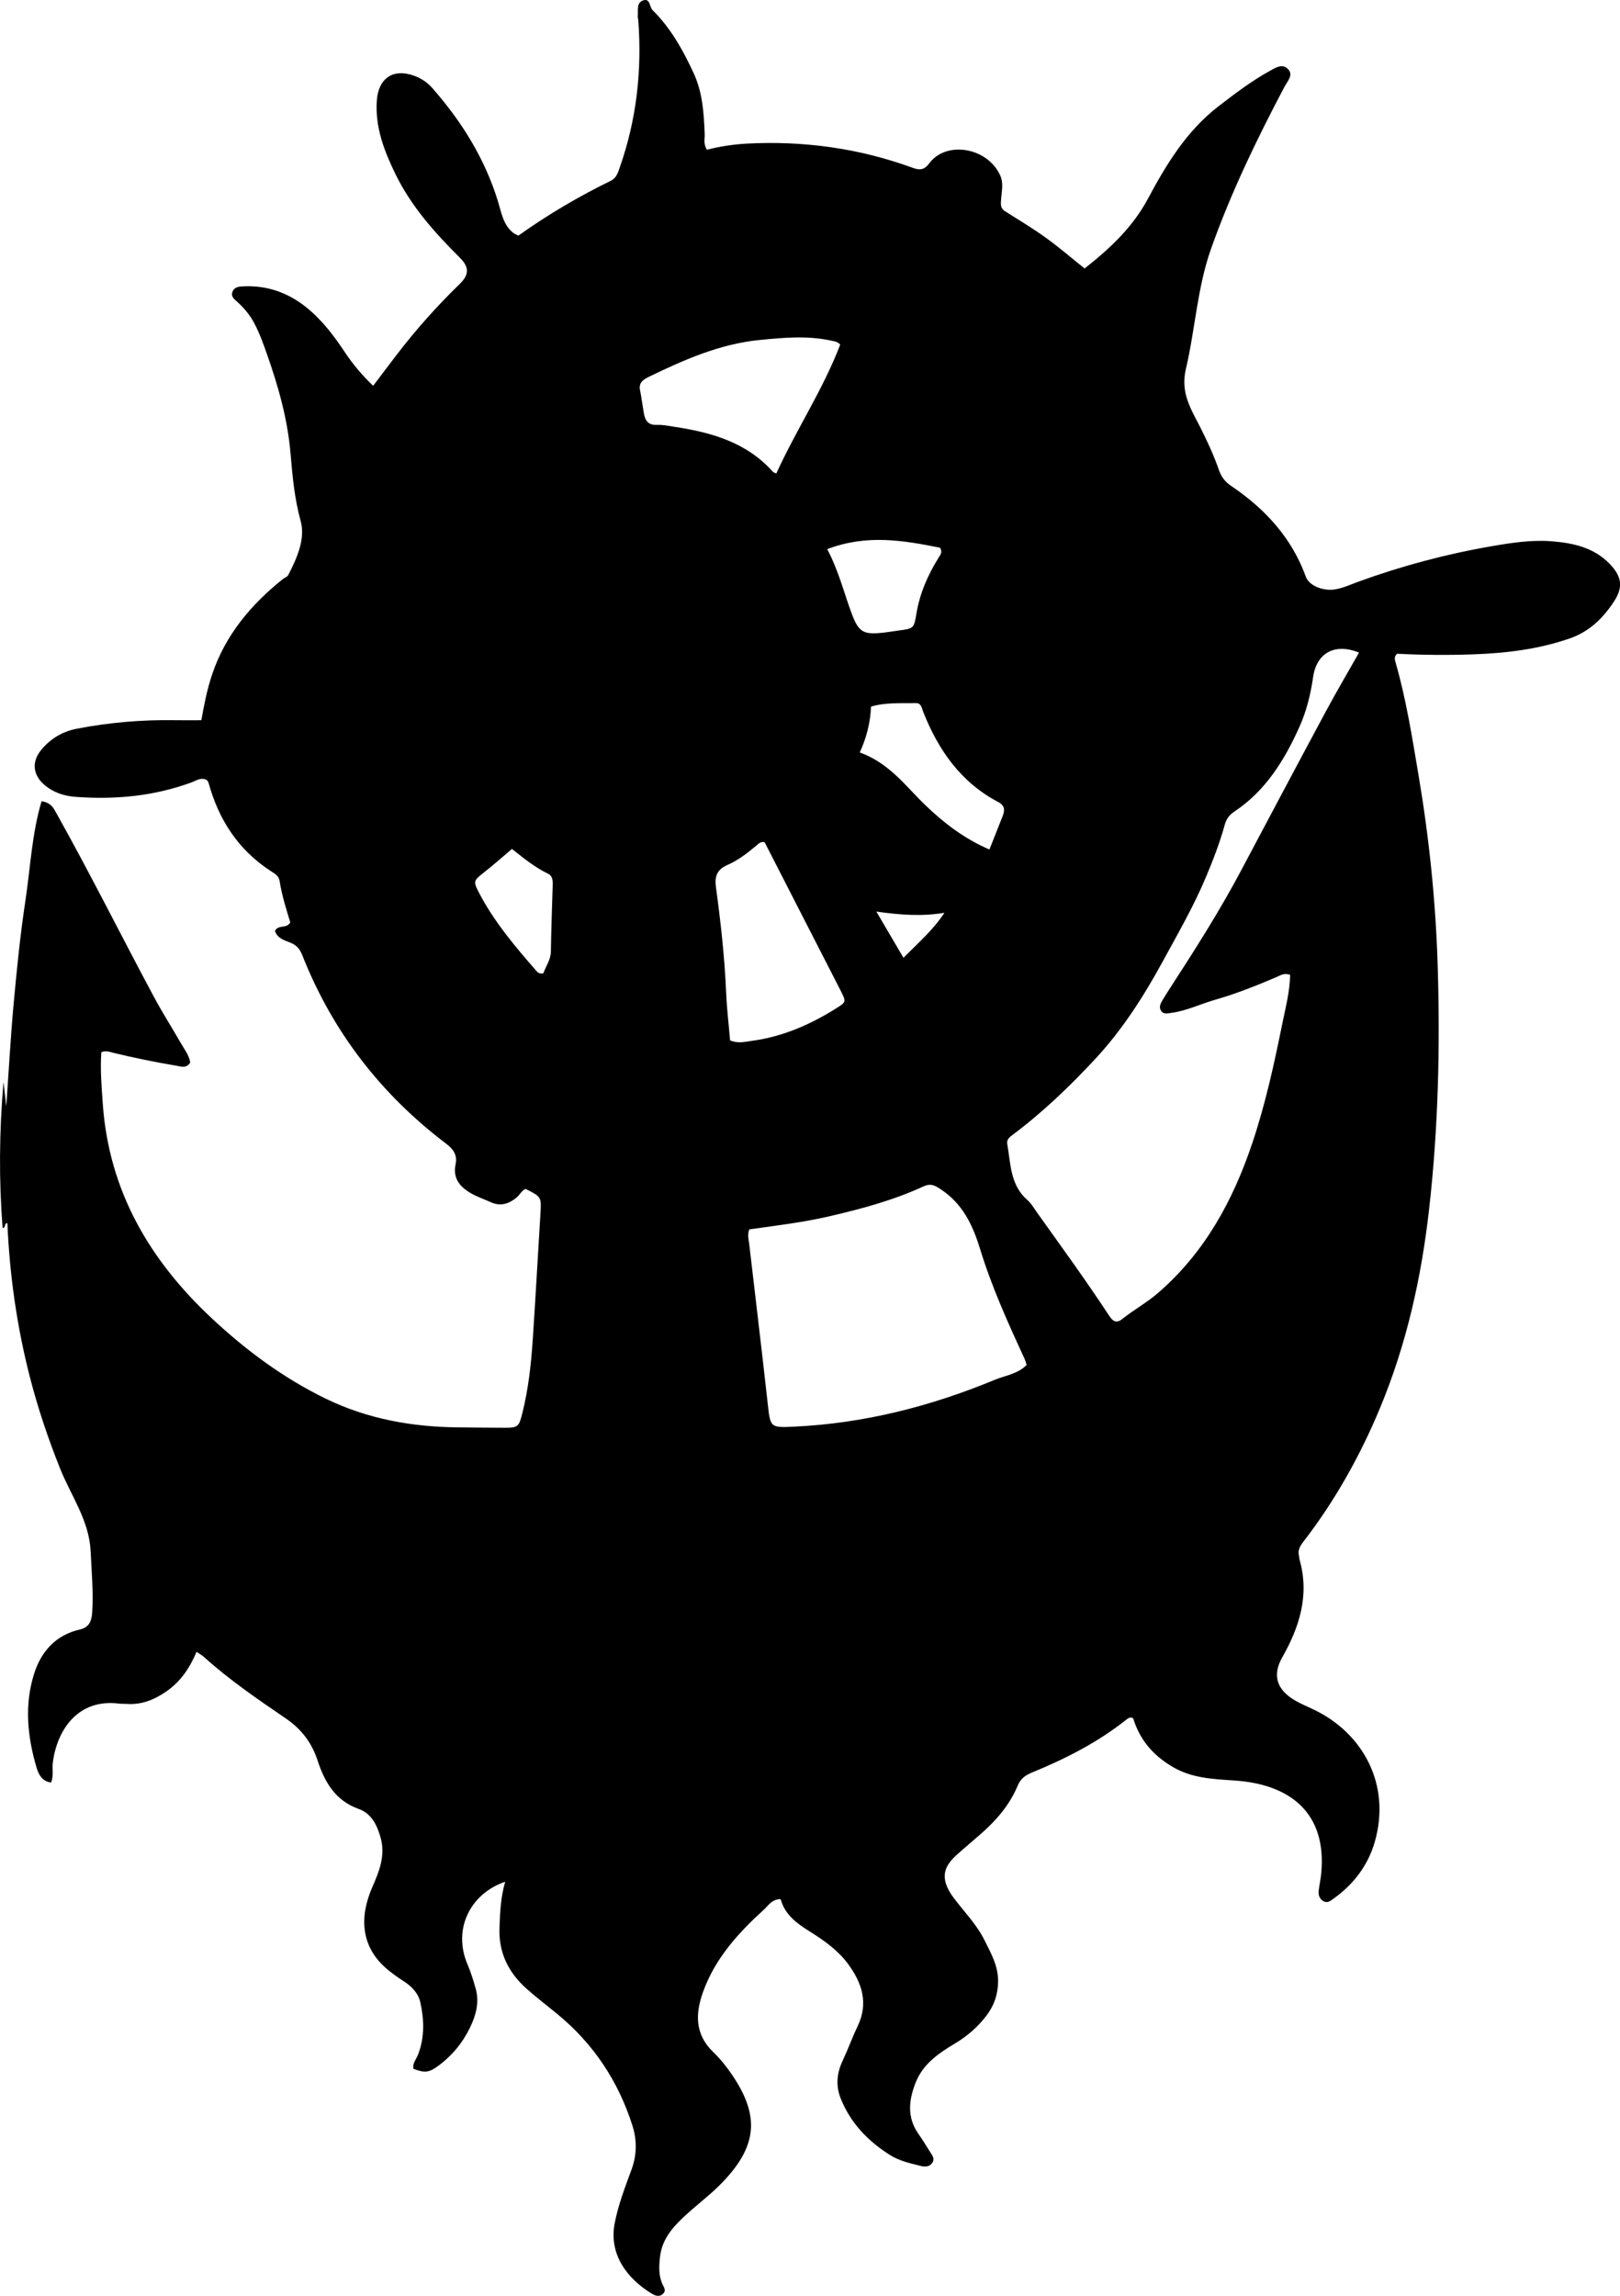 <?xml version="1.0" encoding="utf-8"?>
<!-- Generator: Adobe Illustrator 24.0.2, SVG Export Plug-In . SVG Version: 6.00 Build 0)  -->
<svg version="1.1" id="Layer_1" xmlns="http://www.w3.org/2000/svg" xmlns:xlink="http://www.w3.org/1999/xlink" x="0px" y="0px"
	 viewBox="0 0 579.5 821.02" style="enable-background:new 0 0 579.5 821.02;" xml:space="preserve">
<g>
	<path d="M180.71,672.9c-12.71,4.34-18.73,17.16-13.53,29.4c1.22,2.89,2.17,5.91,3.01,8.93c1.37,4.94-0.01,9.64-2.14,13.99
		c-2.66,5.43-6.5,10.05-11.46,13.64c-3.18,2.3-4.69,2.47-8.7,0.93c-0.39-1.98,1.01-3.42,1.65-5.07c2.39-6.15,2.19-12.46,0.82-18.69
		c-0.72-3.29-3.16-5.81-6.09-7.65c-1.83-1.15-3.56-2.42-5.26-3.78c-10.2-8.19-10.44-19.24-5.85-29.72
		c2.49-5.68,4.81-11.37,2.98-17.79c-1.28-4.47-3.22-8.59-7.88-10.24c-8.28-2.94-12.14-9.62-14.62-17.21
		c-2.12-6.49-5.78-11.3-11.44-15.16c-10.04-6.85-20.1-13.71-29.16-21.89c-0.73-0.66-1.61-1.14-2.73-1.91
		c-2.42,5.74-5.66,10.58-10.71,14.1c-4.39,3.05-9,4.94-14.42,4.52c-0.83-0.06-1.67,0.01-2.5-0.09c-14.93-1.94-22.37,9.62-23.8,21.18
		c-0.28,2.26,0.38,4.61-0.6,7.02c-3.43-0.39-4.59-3.24-5.25-5.48c-3.23-11.01-4.36-22.26-0.83-33.4
		c2.55-8.06,7.81-13.89,16.43-15.85c3.61-0.82,4.2-3.52,4.37-6.39c0.43-7.16-0.24-14.3-0.57-21.45
		c-0.51-11.17-7.01-19.91-10.93-29.69c-4.33-10.8-8.01-21.76-10.9-33.06c-4.59-17.98-7.16-36.2-7.96-54.71
		c-1.35,0.1-0.34,1.6-1.71,1.77c-1.33-17.19-1.22-34.35,0.32-52.24c0.35,3.04,0.61,5.35,1,8.68c0.91-12.93,1.55-24.87,2.64-36.77
		c1.13-12.27,2.35-24.55,4.2-36.72c1.79-11.82,2.3-23.93,5.78-35.57c3.5,0.47,4.38,2.62,5.38,4.41
		c12.1,21.6,23.14,43.77,34.84,65.59c2.99,5.57,6.41,10.91,9.55,16.4c1.3,2.28,3.01,4.39,3.41,7.02c-1.37,2.2-3.21,1.44-4.99,1.14
		c-7.55-1.27-15.05-2.79-22.49-4.6c-1.28-0.31-2.52-0.93-4.32-0.22c-0.44,6.1,0.09,12.34,0.53,18.57
		c2.21,31.09,16.78,55.89,39.11,76.7c12.24,11.42,25.6,21.32,40.71,28.65c14.97,7.27,30.94,10.09,47.47,10.23
		c5.5,0.05,11,0.14,16.5,0.14c4.73,0,5.07-0.37,6.28-5.21c2.15-8.6,3.13-17.38,3.72-26.19c1-14.96,1.82-29.93,2.74-44.89
		c0.38-6.27,0.41-6.26-5.31-9.13c-1.44,0.63-2.05,2.13-3.2,3.08c-2.78,2.3-5.76,3.26-9.24,1.68c-2.27-1.03-4.66-1.84-6.83-3.05
		c-4.02-2.25-6.82-5.28-5.77-10.46c0.66-3.23-0.57-5.3-3.4-7.44c-23.34-17.69-40.66-40.09-51.43-67.39
		c-0.89-2.26-2.06-3.59-4.22-4.45c-2.22-0.89-4.73-1.58-5.55-4.22c1.21-2.39,4.1-0.65,5.48-3.03c-1.43-4.7-3.03-9.72-3.84-14.94
		c-0.28-1.83-1.97-2.67-3.32-3.55c-11.57-7.58-18.5-18.37-22.1-31.53c-0.08-0.3-0.34-0.55-0.56-0.88c-2.06-1.17-3.82,0.21-5.61,0.86
		c-13.39,4.9-27.21,6.18-41.33,5.14c-4.25-0.31-8.19-1.63-11.41-4.49c-4-3.55-4.32-8.22-0.9-12.34c3.3-3.97,7.52-6.53,12.6-7.52
		c11.64-2.26,23.4-3.27,35.27-3.07c2.99,0.05,5.97,0.01,9.39,0.01c1-5.64,2.08-11.15,3.89-16.48c4.75-14.05,13.84-24.83,25.2-33.95
		c0.65-0.52,1.65-0.82,1.99-1.47c3.13-6.08,6.2-12.96,4.45-19.31c-2.21-8.01-2.94-16.04-3.62-24.09c-1.05-12.4-4.4-24.16-8.5-35.78
		c-1.31-3.73-2.66-7.44-4.52-10.96c-1.51-2.85-3.5-5.23-5.85-7.39c-1.06-0.97-2.57-1.94-1.92-3.73c0.7-1.92,2.54-1.94,4.2-2.01
		c8.17-0.32,15.45,2.21,21.83,7.21c5.7,4.47,10.06,10.16,14.04,16.15c2.87,4.31,6.12,8.28,10.27,12.22
		c2.91-3.84,5.65-7.5,8.44-11.13c6.9-9.01,14.45-17.44,22.58-25.35c3.33-3.24,3.38-5.94,0.05-9.26
		c-9.01-8.97-17.44-18.38-23.08-29.93c-4.03-8.27-7.31-16.71-6.69-26.25c0.52-7.96,5.74-11.68,13.27-8.98
		c2.55,0.91,4.76,2.35,6.57,4.41c10.54,11.99,18.83,25.26,23.54,40.66c1.2,3.92,1.83,8.23,5.33,11.07c0.5,0.41,1.14,0.64,1.92,1.07
		c10.45-7.45,21.47-13.96,33-19.58c2.05-1,2.61-2.87,3.27-4.77c6.01-17.08,7.99-34.66,6.64-52.66c-0.04-0.5-0.22-1-0.18-1.49
		c0.19-2.05-0.57-4.79,1.92-5.62c2.58-0.86,2.2,2.33,3.39,3.5c6.5,6.41,10.84,14.26,14.65,22.45c3.24,6.96,3.69,14.43,3.98,21.94
		c0.06,1.62-0.55,3.32,0.79,5.51c4.52-1.16,9.35-1.93,14.26-2.19c20.38-1.07,40.22,1.65,59.4,8.67c2.68,0.98,4.21,0.63,5.9-1.65
		c6.03-8.12,20.76-5.75,25.36,4.36c1.25,2.75,0.52,5.58,0.33,8.37c-0.11,1.69-0.43,3.27,1.36,4.41c4.92,3.11,9.93,6.12,14.66,9.52
		c4.7,3.38,9.09,7.19,13.83,10.97c9.02-7.08,17.21-14.74,22.66-24.95c6.63-12.4,13.88-24.31,25.28-33.08
		c5.82-4.47,11.65-8.93,18.07-12.48c2.05-1.13,4.67-3.02,6.79-0.76c1.99,2.13-0.21,4.25-1.29,6.28
		c-9.94,18.82-19.21,37.97-26.31,58.04c-4.9,13.85-5.63,28.72-8.97,42.92c-2.01,8.54,1.86,14.33,5.1,20.72
		c2.54,5.02,4.89,10.11,6.72,15.37c0.9,2.61,2.31,4.3,4.4,5.71c12.13,8.2,21.65,18.52,26.72,32.53c1.13,3.11,6.11,5.1,10.24,4.48
		c3.01-0.45,5.73-1.76,8.53-2.78c15.54-5.65,31.46-9.89,47.74-12.7c7.04-1.21,14.18-2.31,21.36-1.75
		c7.74,0.61,15.22,2.23,20.89,8.19c4.32,4.53,4.78,8.29,1.36,13.47c-3.92,5.94-8.76,10.67-15.82,13.11
		c-11.18,3.86-22.67,5.24-34.36,5.66c-9.14,0.33-18.28,0.25-27.31-0.21c-1.24,1.06-0.81,2.24-0.5,3.32
		c3.78,13.16,5.88,26.65,8.16,40.12c3.78,22.36,6.11,44.88,6.83,67.52c0.93,29.33,0.25,58.61-3.07,87.83
		c-2.78,24.45-8.08,48.2-17.54,70.93c-7.12,17.11-16.12,33.2-27.48,47.89c-1.22,1.57-1.98,3.01-1.51,4.98c0.12,0.48,0.1,1,0.24,1.48
		c3.57,12.61-0.1,24.04-6.23,34.82c-3.82,6.72-1.61,11.81,4.56,15.39c2.15,1.25,4.47,2.22,6.73,3.29
		c17.63,8.43,27.7,26.85,21.81,47.3c-2.43,8.42-7.53,15.12-14.66,20.24c-1.09,0.79-2.21,1.75-3.6,1.02c-1.46-0.77-2-2.21-1.8-3.82
		c0.27-2.15,0.74-4.27,0.93-6.43c1.93-21.28-11.02-31.65-31.12-32.96c-7.74-0.51-15.21-0.82-22.11-4.9
		c-6.98-4.12-11.71-9.66-14.05-17.32c-1.08-0.69-1.86,0-2.65,0.61c-10.15,8.03-21.55,13.83-33.45,18.71
		c-2.43,0.99-4.16,2.18-5.25,4.8c-2.86,6.88-7.67,12.4-13.24,17.28c-2.76,2.42-5.59,4.75-8.31,7.2c-4.38,3.93-6.96,8.12-1.21,15.73
		c3.7,4.91,8.08,9.33,10.85,14.88c2.35,4.72,5.01,9.3,4.93,14.94c-0.07,4.55-1.39,8.46-4.06,12.01c-3.14,4.18-7.03,7.52-11.52,10.2
		c-5.76,3.45-11.26,7.22-13.89,13.82c-2.51,6.33-3.21,12.55,1.05,18.52c1.45,2.03,2.7,4.2,4.06,6.29c0.82,1.26,1.87,2.54,0.74,4.07
		c-1.04,1.41-2.67,1.33-4.13,0.97c-3.72-0.92-7.54-1.77-10.8-3.81c-7.93-4.96-14.22-11.45-17.75-20.29
		c-1.83-4.59-1.41-9.07,0.7-13.52c1.91-4.05,3.42-8.3,5.36-12.34c3.98-8.31,1.51-15.58-3.51-22.35c-3.62-4.88-8.57-8.34-13.68-11.54
		c-4.55-2.85-8.85-5.95-10.35-11.52c-3.11-0.05-4.41,2.29-5.97,3.71c-9.18,8.34-17.46,17.43-21.77,29.39
		c-2.83,7.86-2.99,15.25,3.67,21.62c2.51,2.4,4.72,5.2,6.68,8.08c10.03,14.78,9.27,25.8-4.46,39.49
		c-4.12,4.11-8.87,7.57-13.09,11.59c-3.98,3.79-7.49,7.95-8.19,13.83c-0.4,3.37-0.59,6.61,0.77,9.81c0.49,1.15,1.6,2.38,0.24,3.62
		c-1.39,1.27-2.88,0.6-4.15-0.18c-8.28-5.1-15.37-13.66-13.07-25.25c1.31-6.59,3.7-12.79,5.99-19.02
		c1.94-5.27,1.97-10.54,0.35-15.64c-5.05-15.94-13.96-29.38-26.95-40.03c-3.61-2.96-7.32-5.8-10.81-8.88
		c-6.58-5.81-10.19-12.98-9.82-22C178.87,684.01,179.05,678.72,180.71,672.9z M461.51,348.6c-2.19-0.81-3.45,0.18-4.8,0.76
		c-7.2,3.07-14.48,5.99-22,8.14c-5.27,1.51-10.26,3.98-15.76,4.71c-1.3,0.17-2.76,0.59-3.64-0.8c-0.82-1.3-0.16-2.59,0.53-3.75
		c1.02-1.71,2.11-3.39,3.19-5.06c8.77-13.52,17.4-27.12,24.96-41.37c10.04-18.92,20.08-37.84,30.22-56.71
		c3.83-7.12,7.93-14.08,11.93-21.15c-8.6-3.52-15.18,0.09-16.42,8.75c-0.88,6.12-2.33,12.07-4.86,17.73
		c-5.37,11.98-12.11,22.92-23.35,30.4c-1.75,1.16-2.81,2.57-3.39,4.67c-1.77,6.39-4.15,12.57-6.72,18.69
		c-4.38,10.43-10.03,20.21-15.43,30.12c-6.79,12.46-14.41,24.41-24.07,34.82c-9.17,9.88-18.92,19.23-29.76,27.33
		c-1.14,0.85-2.09,1.68-1.82,3.24c1.25,7.1,1.03,14.69,7.24,20.05c1.36,1.17,2.28,2.85,3.35,4.35c8.7,12.2,17.53,24.31,25.76,36.84
		c1.28,1.96,2.55,3.1,4.78,1.31c4.16-3.32,8.86-5.89,12.9-9.4c16.59-14.39,26.66-32.84,33.56-53.33
		c4.74-14.06,7.89-28.53,10.82-43.03C459.88,360.26,461.38,354.62,461.51,348.6z M268.01,439.63c-0.73,2.15-0.19,3.6-0.02,5.07
		c2.21,18.99,4.5,37.98,6.61,56.99c0.98,8.82,0.82,8.88,9.53,8.47c24.88-1.17,48.66-7.21,71.59-16.7c3.88-1.6,8.37-2.13,11.51-5.36
		c-0.27-0.86-0.41-1.52-0.69-2.12c-5.95-12.89-11.82-25.85-15.98-39.43c-2.65-8.67-6.29-16.19-14.16-21.35
		c-2.21-1.45-3.58-2.1-6.14-0.91c-10.78,4.96-22.17,8.01-33.71,10.68C287.15,437.14,277.59,438.27,268.01,439.63z M261.17,372.04
		c2.84,1.19,5.3,0.5,7.73,0.17c10.91-1.46,20.75-5.71,30.01-11.5c3.83-2.4,3.89-2.39,1.74-6.58c-9.04-17.63-18.07-35.27-27.11-52.91
		c-1.36-0.46-2.13,0.45-3.03,1.2c-3.19,2.67-6.5,5.23-10.32,6.9c-3.63,1.59-4.62,3.98-4.09,7.89c1.7,12.51,3.11,25.06,3.65,37.7
		C259.99,360.66,260.69,366.41,261.17,372.04z M277.71,169.28c7.15-15.69,16.75-30.05,22.85-46.07c-1-1.08-2.21-1.17-3.33-1.42
		c-8.43-1.83-16.87-1.05-25.35-0.23c-14.21,1.38-26.97,7-39.59,13.1c-1.92,0.93-3.92,2-3.34,4.86c0.56,2.77,0.89,5.58,1.39,8.37
		c0.45,2.55,1.59,4.19,4.64,4.05c2.13-0.1,4.3,0.39,6.44,0.71c13.23,2,25.74,5.59,35.09,16.09
		C276.81,169.06,277.37,169.14,277.71,169.28z M353.93,303.78c1.73-4.36,3.24-8.18,4.76-12.01c0.83-2.1,0.71-3.75-1.61-4.97
		c-13.35-7.03-21.41-18.52-26.81-32.19c-0.55-1.38-0.69-3.21-2.61-3.18c-5.4,0.08-10.86-0.29-16.07,1.24
		c-0.29,5.94-1.6,11.04-4.04,16.41c6.27,2.24,11.11,6.21,15.55,10.7c2.69,2.72,5.23,5.58,7.99,8.22
		C337.71,294.34,344.89,299.88,353.93,303.78z M295.91,196.37c4.26,8.09,6.08,16.04,8.97,23.6c2.41,6.3,4.32,7,11.09,6.27
		c1.82-0.2,3.62-0.52,5.43-0.76c5.41-0.72,5.54-0.7,6.41-6c1.21-7.35,4.13-13.97,8.04-20.21c0.62-0.99,1.38-1.91,0.39-3.42
		C323.25,193.27,310.09,190.96,295.91,196.37z M183.14,303.58c-3.48,2.93-6.7,5.79-10.07,8.44c-3.72,2.92-3.83,3.17-1.72,7.22
		c5.43,10.43,12.98,19.3,20.63,28.09c0.56,0.64,1.33,0.96,2.4,0.7c0.86-2.54,2.64-4.78,2.68-7.79c0.11-7.82,0.41-15.63,0.64-23.44
		c0.05-1.71,0.1-3.53-1.67-4.38C191.35,310.19,187.37,306.92,183.14,303.58z M323.18,342.49c5.55-5.56,10.76-10.1,14.65-16.08
		c-7.97,1.34-15.71,0.79-24.34-0.43C317.03,332.03,319.92,336.95,323.18,342.49z"/>
</g>
</svg>
